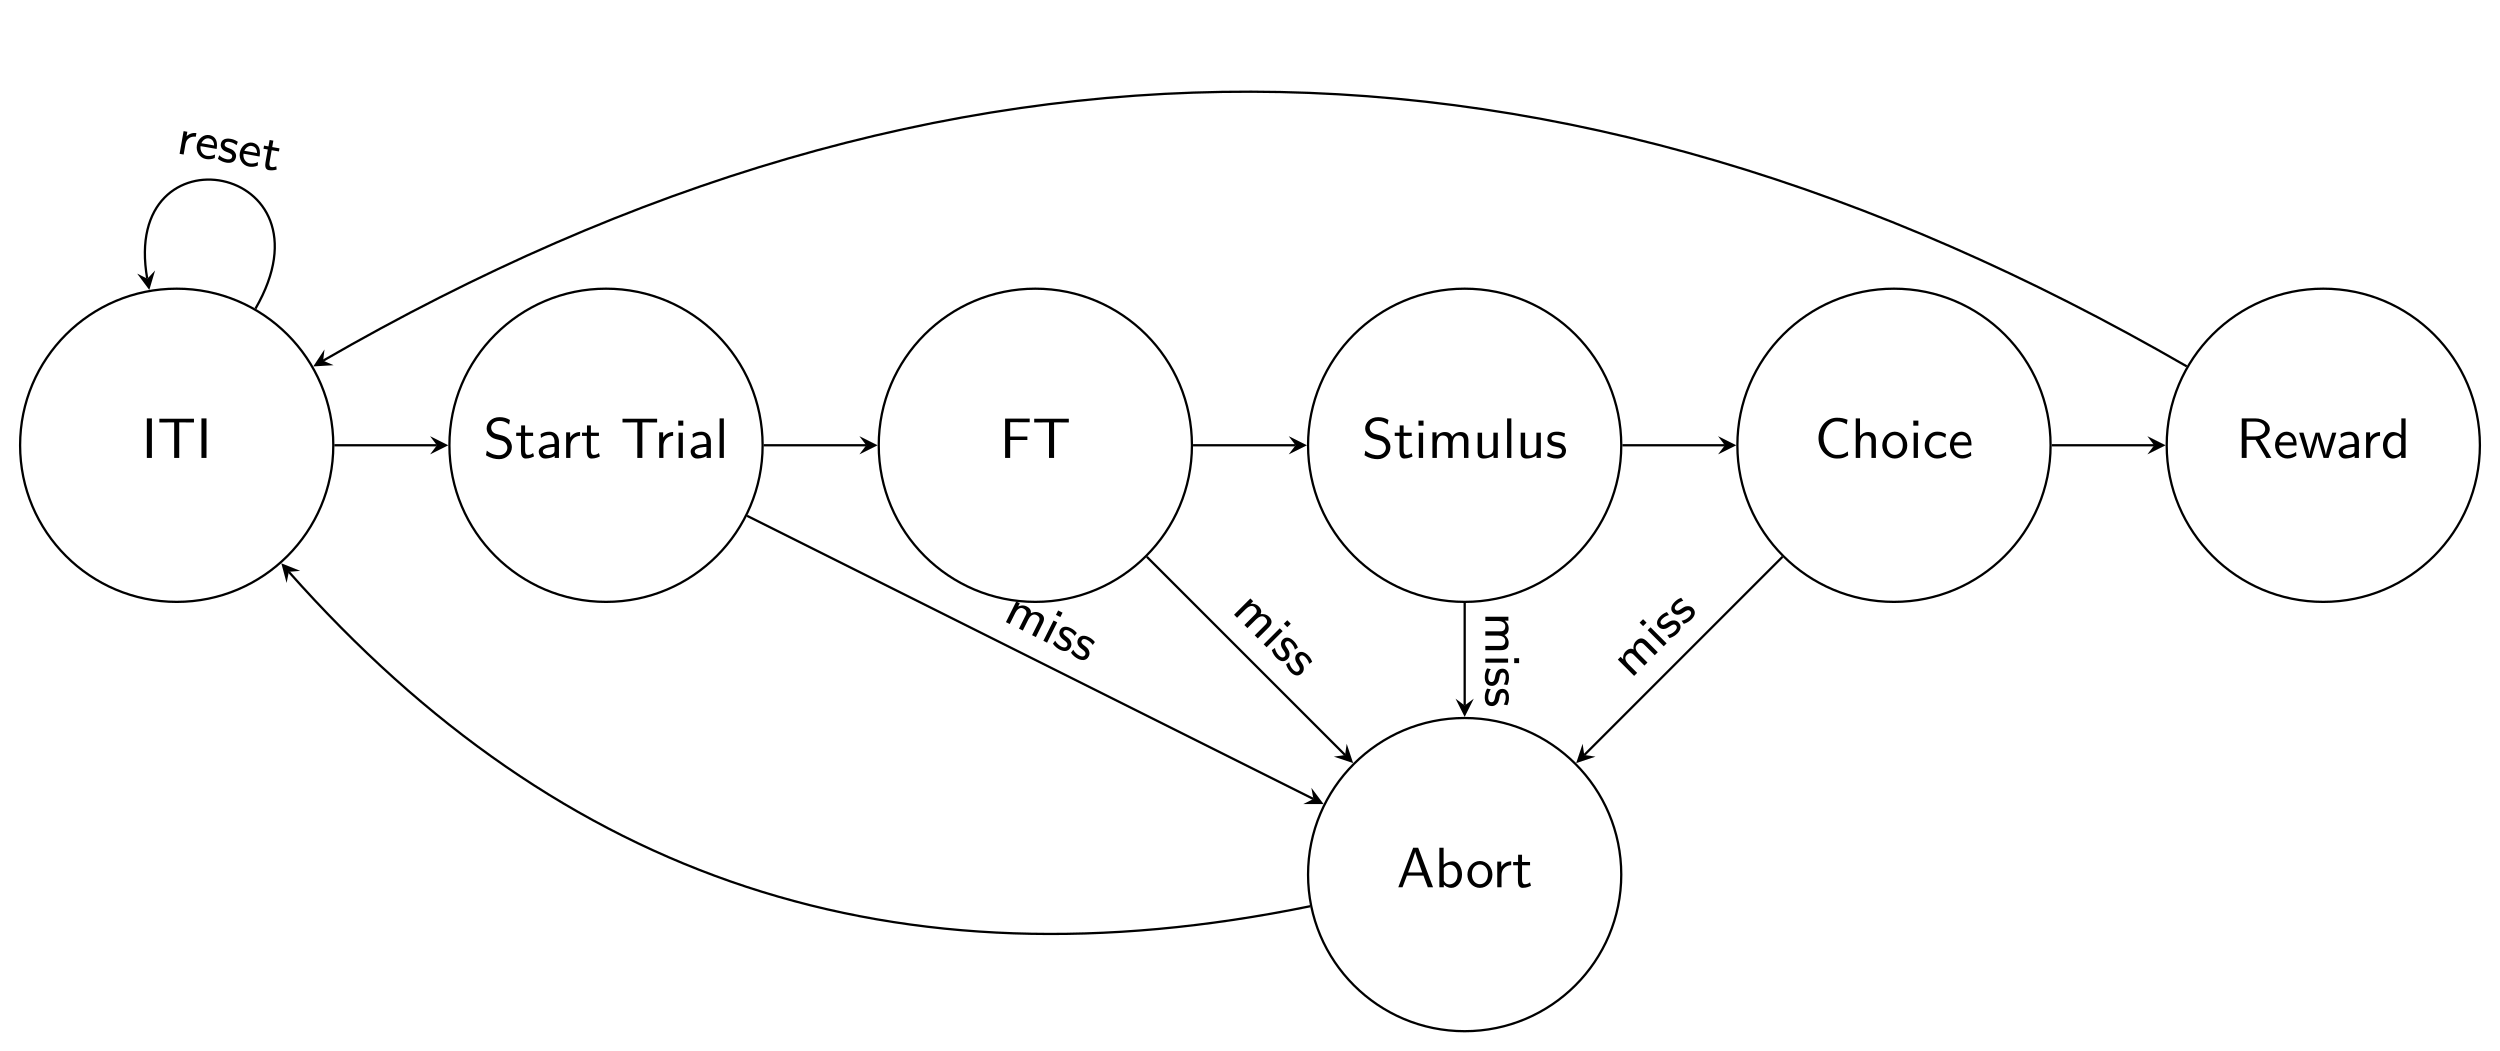 <?xml version="1.0" encoding="UTF-8" standalone="no"?>
<!DOCTYPE svg PUBLIC "-//W3C//DTD SVG 1.1//EN" "http://www.w3.org/Graphics/SVG/1.1/DTD/svg11.dtd">
<svg xmlns="http://www.w3.org/2000/svg" xmlns:xlink="http://www.w3.org/1999/xlink" version="1.1" width="1215.072pt" height="510.964pt" viewBox="0 0 1215.072 510.964">
<g enable-background="new">
<path transform="matrix(2.778,0,0,-2.778,85.881,222.564)" stroke-width=".399" stroke-linecap="butt" stroke-miterlimit="10" stroke-linejoin="miter" fill="none" stroke="#000000" d="M 27.398 2.212 C 27.398 17.343 15.131 29.609 0 29.609 C -15.131 29.609 -27.398 17.343 -27.398 2.212 C -27.398 -12.92 -15.131 -25.186 0 -25.186 C 15.131 -25.186 27.398 -12.92 27.398 2.212 Z M 0 2.212 "/>
<symbol id="font_0_41">
<path d="M .089 0 L .089 .694 L 0 .694 L 0 0 L .089 0 Z "/>
</symbol>
<symbol id="font_0_68">
<path d="M .608 .623 L .608 .688 L 0 .688 L 0 .623 L .134 .623 C .146 .623 .158 .624 .17 .624 L .26 .624 L .26 0 L .349 0 L .349 .624 L .438 .624 C .45 .624 .462 .623 .474 .623 L .608 .623 Z "/>
</symbol>
<use xlink:href="#font_0_41" transform="matrix(27.674,0,0,-27.674,71.365,222.564)"/>
<use xlink:href="#font_0_68" transform="matrix(27.674,0,0,-27.674,77.454,222.564)"/>
<use xlink:href="#font_0_41" transform="matrix(27.674,0,0,-27.674,97.905,222.564)"/>
<path transform="matrix(2.778,0,0,-2.778,294.542,222.564)" stroke-width=".399" stroke-linecap="butt" stroke-miterlimit="10" stroke-linejoin="miter" fill="none" stroke="#000000" d="M 27.398 2.212 C 27.398 17.343 15.131 29.609 0 29.609 C -15.131 29.609 -27.398 17.343 -27.398 2.212 C -27.398 -12.92 -15.131 -25.186 0 -25.186 C 15.131 -25.186 27.398 -12.92 27.398 2.212 Z M 0 2.212 "/>
<symbol id="font_0_61">
<path d="M .455 .211 C .455 .276 .424 .324 .402 .348 C .355 .398 .322 .407 .23 .43 C .172 .444 .156 .448 .126 .474 C .119 .48 .091 .509 .091 .553 C .091 .612 .145 .672 .237 .672 C .321 .672 .369 .639 .406 .608 L .421 .688 C .366 .721 .311 .738 .238 .738 C .099 .738 .012 .64 .012 .541 C .012 .498 .026 .456 .066 .414 C .108 .369 .152 .357 .211 .343 C .296 .322 .306 .319 .334 .294 C .354 .277 .376 .244 .376 .201 C .376 .135 .321 .069 .23 .069 C .189 .069 .099 .079 .015 .15 L 0 .069 C .088 .014 .168 0 .231 0 C .363 0 .455 .101 .455 .211 Z "/>
</symbol>
<symbol id="font_0_69">
<path d="M .313 .038 L .297 .097 C .271 .076 .239 .064 .207 .064 C .17 .064 .156 .094 .156 .147 L .156 .397 L .297 .397 L .297 .455 L .156 .455 L .156 .582 L .087 .582 L .087 .455 L 0 .455 L 0 .397 L .084 .397 L .084 .13 C .084 .07 .098 0 .167 0 C .237 0 .288 .025 .313 .038 Z "/>
</symbol>
<symbol id="font_0_1c">
<path d="M .355 .011 L .355 .3 C .355 .402 .282 .472 .19 .472 C .125 .472 .08 .456 .033 .429 L .039 .363 C .091 .4 .141 .413 .19 .413 C .237 .413 .277 .373 .277 .299 L .277 .256 C .127 .254 0 .212 0 .124 C 0 .081 .027 0 .114 0 C .128 0 .222 .002 .28 .047 L .28 .011 L .355 .011 M .277 .143 C .277 .124 .277 .099 .243 .08 C .214 .062 .176 .061 .165 .061 C .117 .061 .072 .084 .072 .126 C .072 .196 .234 .203 .277 .205 L .277 .143 Z "/>
</symbol>
<symbol id="font_0_60">
<path d="M .245 .388 L .245 .455 C .156 .454 .101 .405 .07 .359 L .07 .45 L 0 .45 L 0 0 L .075 0 L .075 .214 C .075 .314 .147 .386 .245 .388 Z "/>
</symbol>
<symbol id="font_0_42">
<path d="M .081 0 L .081 .444 L .006 .444 L .006 0 L .081 0 M .089 .566 L .089 .655 L 0 .655 L 0 .566 L .089 .566 Z "/>
</symbol>
<symbol id="font_0_48">
<path d="M .075 0 L .075 .694 L 0 .694 L 0 0 L .075 0 Z "/>
</symbol>
<use xlink:href="#font_0_61" transform="matrix(27.674,0,0,-27.674,236.193,223.173)"/>
<use xlink:href="#font_0_69" transform="matrix(27.674,0,0,-27.674,250.888,222.868)"/>
<use xlink:href="#font_0_1c" transform="matrix(27.674,0,0,-27.674,261.846,222.868)"/>
<use xlink:href="#font_0_60" transform="matrix(27.674,0,0,-27.674,275.158,222.564)"/>
<use xlink:href="#font_0_69" transform="matrix(27.674,0,0,-27.674,282.879,222.868)"/>
<use xlink:href="#font_0_68" transform="matrix(27.674,0,0,-27.674,302.555,222.564)"/>
<use xlink:href="#font_0_60" transform="matrix(27.674,0,0,-27.674,320.377,222.564)"/>
<use xlink:href="#font_0_42" transform="matrix(27.674,0,0,-27.674,329.648,222.564)"/>
<use xlink:href="#font_0_1c" transform="matrix(27.674,0,0,-27.674,335.681,222.868)"/>
<use xlink:href="#font_0_48" transform="matrix(27.674,0,0,-27.674,349.739,222.564)"/>
<path transform="matrix(2.778,0,0,-2.778,503.205,222.564)" stroke-width=".399" stroke-linecap="butt" stroke-miterlimit="10" stroke-linejoin="miter" fill="none" stroke="#000000" d="M 27.398 2.212 C 27.398 17.343 15.131 29.609 0 29.609 C -15.131 29.609 -27.398 17.343 -27.398 2.212 C -27.398 -12.92 -15.131 -25.186 0 -25.186 C 15.131 -25.186 27.398 -12.92 27.398 2.212 Z M 0 2.212 "/>
<symbol id="font_0_36">
<path d="M .432 .626 L .432 .691 L 0 .691 L 0 0 L .089 0 L .089 .315 L .391 .315 L .391 .376 L .089 .376 L .089 .627 L .22 .627 C .232 .627 .244 .626 .256 .626 L .432 .626 Z "/>
</symbol>
<use xlink:href="#font_0_36" transform="matrix(27.674,0,0,-27.674,488.51,222.564)"/>
<use xlink:href="#font_0_68" transform="matrix(27.674,0,0,-27.674,502.651,222.564)"/>
<path transform="matrix(2.778,0,0,-2.778,711.867,222.564)" stroke-width=".399" stroke-linecap="butt" stroke-miterlimit="10" stroke-linejoin="miter" fill="none" stroke="#000000" d="M 27.398 2.212 C 27.398 17.343 15.131 29.609 0 29.609 C -15.131 29.609 -27.398 17.343 -27.398 2.212 C -27.398 -12.92 -15.131 -25.186 0 -25.186 C 15.131 -25.186 27.398 -12.92 27.398 2.212 Z M 0 2.212 "/>
<symbol id="font_0_4b">
<path d="M .632 0 L .632 .298 C .632 .365 .616 .455 .495 .455 C .435 .455 .383 .427 .346 .373 C .32 .449 .25 .455 .218 .455 C .146 .455 .099 .414 .072 .378 L .072 .45 L 0 .45 L 0 0 L .078 0 L .078 .245 C .078 .313 .105 .394 .179 .394 C .272 .394 .277 .329 .277 .291 L .277 0 L .355 0 L .355 .245 C .355 .313 .382 .394 .456 .394 C .549 .394 .554 .329 .554 .291 L .554 0 L .632 0 Z "/>
</symbol>
<symbol id="font_0_6d">
<path d="M .354 .011 L .354 .455 L .276 .455 L .276 .165 C .276 .09 .22 .055 .156 .055 C .085 .055 .078 .081 .078 .124 L .078 .455 L 0 .455 L 0 .12 C 0 .048 .023 0 .106 0 C .159 0 .23 .016 .279 .059 L .279 .011 L .354 .011 Z "/>
</symbol>
<symbol id="font_0_62">
<path d="M .332 .139 C .332 .194 .295 .228 .293 .231 C .254 .266 .227 .272 .177 .281 C .122 .292 .076 .302 .076 .351 C .076 .413 .148 .413 .161 .413 C .193 .413 .246 .409 .303 .375 L .315 .44 C .263 .464 .222 .472 .171 .472 C .146 .472 .005 .472 .005 .341 C .005 .292 .034 .26 .059 .241 C .09 .219 .112 .215 .167 .204 C .203 .197 .261 .185 .261 .132 C .261 .063 .182 .063 .167 .063 C .086 .063 .03 .1 .012 .112 L 0 .044 C .032 .028 .087 0 .168 0 C .186 0 .241 0 .284 .032 C .315 .056 .332 .096 .332 .139 Z "/>
</symbol>
<use xlink:href="#font_0_61" transform="matrix(27.674,0,0,-27.674,663.187,223.173)"/>
<use xlink:href="#font_0_69" transform="matrix(27.674,0,0,-27.674,677.882,222.868)"/>
<use xlink:href="#font_0_42" transform="matrix(27.674,0,0,-27.674,689.422,222.564)"/>
<use xlink:href="#font_0_4b" transform="matrix(27.674,0,0,-27.674,696.202,222.564)"/>
<use xlink:href="#font_0_6d" transform="matrix(27.674,0,0,-27.674,718.175,222.868)"/>
<use xlink:href="#font_0_48" transform="matrix(27.674,0,0,-27.674,732.483,222.564)"/>
<use xlink:href="#font_0_6d" transform="matrix(27.674,0,0,-27.674,739.097,222.868)"/>
<use xlink:href="#font_0_62" transform="matrix(27.674,0,0,-27.674,751.938,222.868)"/>
<path transform="matrix(2.778,0,0,-2.778,920.528,222.564)" stroke-width=".399" stroke-linecap="butt" stroke-miterlimit="10" stroke-linejoin="miter" fill="none" stroke="#000000" d="M 27.398 2.212 C 27.398 17.343 15.131 29.609 0 29.609 C -15.131 29.609 -27.398 17.343 -27.398 2.212 C -27.398 -12.92 -15.131 -25.186 0 -25.186 C 15.131 -25.186 27.398 -12.92 27.398 2.212 Z M 0 2.212 "/>
<symbol id="font_0_2a">
<path d="M .521 .056 L .515 .125 C .486 .105 .457 .086 .423 .076 C .391 .065 .356 .064 .322 .064 C .257 .064 .198 .099 .157 .15 C .111 .209 .089 .283 .089 .358 C .089 .433 .111 .508 .157 .567 C .198 .618 .257 .653 .322 .653 C .352 .653 .383 .65 .412 .641 C .442 .632 .47 .617 .496 .599 L .51 .681 C .48 .693 .449 .703 .417 .709 C .386 .715 .354 .717 .322 .717 C .234 .717 .153 .677 .094 .612 C .032 .542 0 .451 0 .358 C 0 .265 .032 .174 .094 .105 C .153 .04 .234 0 .322 0 C .357 0 .392 .001 .426 .011 C .46 .02 .491 .038 .521 .056 Z "/>
</symbol>
<symbol id="font_0_3f">
<path d="M .354 0 L .354 .298 C .354 .364 .339 .455 .217 .455 C .155 .455 .107 .424 .075 .383 L .075 .694 L 0 .694 L 0 0 L .078 0 L .078 .245 C .078 .311 .103 .394 .179 .394 C .275 .394 .276 .323 .276 .291 L .276 0 L .354 0 Z "/>
</symbol>
<symbol id="font_0_51">
<path d="M .439 .231 C .439 .365 .339 .472 .22 .472 C .097 .472 0 .362 0 .231 C 0 .099 .102 0 .219 0 C .339 0 .439 .101 .439 .231 M .361 .241 C .361 .123 .293 .064 .219 .064 C .15 .064 .078 .12 .078 .241 C .078 .362 .154 .411 .219 .411 C .289 .411 .361 .359 .361 .241 Z "/>
</symbol>
<symbol id="font_0_2b">
<path d="M .379 .051 L .373 .118 C .322 .078 .268 .064 .217 .064 C .134 .064 .078 .136 .078 .234 C .078 .312 .115 .408 .221 .408 C .273 .408 .307 .4 .362 .364 L .374 .429 C .315 .463 .281 .472 .22 .472 C .081 .472 0 .351 0 .233 C 0 .109 .091 0 .216 0 C .27 0 .325 .014 .379 .051 Z "/>
</symbol>
<symbol id="font_0_32">
<path d="M .379 .23 C .379 .264 .378 .339 .339 .399 C .298 .461 .237 .472 .201 .472 C .09 .472 0 .366 0 .237 C 0 .105 .096 0 .216 0 C .279 0 .336 .024 .375 .052 L .369 .117 C .306 .065 .24 .061 .217 .061 C .137 .061 .073 .132 .07 .23 L .379 .23 M .322 .285 L .075 .285 C .091 .361 .144 .411 .201 .411 C .253 .411 .309 .377 .322 .285 Z "/>
</symbol>
<use xlink:href="#font_0_2a" transform="matrix(27.674,0,0,-27.674,883.846,222.868)"/>
<use xlink:href="#font_0_3f" transform="matrix(27.674,0,0,-27.674,901.944,222.564)"/>
<use xlink:href="#font_0_51" transform="matrix(27.674,0,0,-27.674,914.841,222.868)"/>
<use xlink:href="#font_0_42" transform="matrix(27.674,0,0,-27.674,929.923,222.564)"/>
<use xlink:href="#font_0_2b" transform="matrix(27.674,0,0,-27.674,935.458,222.868)"/>
<use xlink:href="#font_0_32" transform="matrix(27.674,0,0,-27.674,947.717,222.868)"/>
<path transform="matrix(2.778,0,0,-2.778,1129.191,222.564)" stroke-width=".399" stroke-linecap="butt" stroke-miterlimit="10" stroke-linejoin="miter" fill="none" stroke="#000000" d="M 27.398 2.212 C 27.398 17.343 15.131 29.609 0 29.609 C -15.131 29.609 -27.398 17.343 -27.398 2.212 C -27.398 -12.92 -15.131 -25.186 0 -25.186 C 15.131 -25.186 27.398 -12.92 27.398 2.212 Z M 0 2.212 "/>
<symbol id="font_0_5f">
<path d="M .521 0 L .323 .326 C .426 .356 .493 .427 .493 .508 C .493 .607 .384 .694 .241 .694 L 0 .694 L 0 0 L .086 0 L .086 .317 L .244 .317 L .432 0 L .521 0 M .412 .508 C .412 .437 .348 .378 .23 .378 L .086 .378 L .086 .638 L .23 .638 C .346 .638 .412 .579 .412 .508 Z "/>
</symbol>
<symbol id="font_0_72">
<path d="M .654 .444 L .581 .444 L .517 .232 C .506 .196 .476 .097 .471 .054 L .47 .054 C .466 .085 .441 .174 .424 .231 L .359 .444 L .289 .444 L .232 .256 C .221 .221 .187 .106 .183 .055 L .182 .055 C .177 .103 .144 .216 .128 .271 L .076 .444 L 0 .444 L .137 0 L .216 0 L .278 .206 C .292 .252 .32 .351 .323 .388 L .324 .388 C .326 .36 .343 .291 .356 .248 L .429 0 L .517 0 L .654 .444 Z "/>
</symbol>
<symbol id="font_0_2f">
<path d="M .398 .011 L .398 .705 L .323 .705 L .323 .411 C .27 .455 .214 .466 .177 .466 C .078 .466 0 .362 0 .233 C 0 .102 .077 0 .172 0 C .205 0 .264 .009 .32 .063 L .32 .011 L .398 .011 M .32 .15 C .32 .136 .319 .118 .287 .089 C .264 .069 .239 .061 .213 .061 C .151 .061 .078 .108 .078 .232 C .078 .364 .164 .405 .223 .405 C .268 .405 .298 .382 .32 .35 L .32 .15 Z "/>
</symbol>
<use xlink:href="#font_0_5f" transform="matrix(27.674,0,0,-27.674,1089.548,222.564)"/>
<use xlink:href="#font_0_32" transform="matrix(27.674,0,0,-27.674,1105.738,222.868)"/>
<use xlink:href="#font_0_72" transform="matrix(27.674,0,0,-27.674,1117.444,222.564)"/>
<use xlink:href="#font_0_1c" transform="matrix(27.674,0,0,-27.674,1136.677,222.868)"/>
<use xlink:href="#font_0_60" transform="matrix(27.674,0,0,-27.674,1149.988,222.564)"/>
<use xlink:href="#font_0_2f" transform="matrix(27.674,0,0,-27.674,1158.18,222.868)"/>
<path transform="matrix(2.778,0,0,-2.778,711.867,431.228)" stroke-width=".399" stroke-linecap="butt" stroke-miterlimit="10" stroke-linejoin="miter" fill="none" stroke="#000000" d="M 27.398 2.212 C 27.398 17.343 15.131 29.609 0 29.609 C -15.131 29.609 -27.398 17.343 -27.398 2.212 C -27.398 -12.92 -15.131 -25.186 0 -25.186 C 15.131 -25.186 27.398 -12.92 27.398 2.212 Z M 0 2.212 "/>
<symbol id="font_0_1b">
<path d="M .61 0 L .349 .694 L .261 .694 L 0 0 L .074 0 L .151 .204 L .442 .204 L .518 0 L .61 0 M .42 .26 L .172 .26 C .223 .403 .186 .298 .237 .441 C .258 .5 .289 .585 .296 .622 L .297 .622 C .299 .608 .306 .583 .329 .517 L .42 .26 Z "/>
</symbol>
<symbol id="font_0_23">
<path d="M .398 .234 C .398 .358 .33 .466 .236 .466 C .197 .466 .135 .456 .075 .407 L .075 .705 L 0 .705 L 0 .011 L .078 .011 L .078 .057 C .102 .035 .145 0 .212 0 C .312 0 .398 .1 .398 .234 M .32 .234 C .32 .104 .236 .061 .175 .061 C .136 .061 .103 .079 .078 .125 L .078 .346 C .094 .37 .13 .405 .185 .405 C .244 .405 .32 .362 .32 .234 Z "/>
</symbol>
<use xlink:href="#font_0_1b" transform="matrix(27.674,0,0,-27.674,679.614,431.228)"/>
<use xlink:href="#font_0_23" transform="matrix(27.674,0,0,-27.674,699.567,431.532)"/>
<use xlink:href="#font_0_51" transform="matrix(27.674,0,0,-27.674,713.21,431.532)"/>
<use xlink:href="#font_0_60" transform="matrix(27.674,0,0,-27.674,727.711,431.228)"/>
<use xlink:href="#font_0_69" transform="matrix(27.674,0,0,-27.674,735.432,431.532)"/>
<path transform="matrix(2.778,0,0,-2.778,607.536,320.753)" stroke-width=".399" stroke-linecap="butt" stroke-miterlimit="10" stroke-linejoin="miter" fill="none" stroke="#000000" d="M -174 61.459 C -159.273 86.968 -197.705 93.745 -192.936 66.699 "/>
<path transform="matrix(.482,2.736,2.736,-.482,71.603,135.477)" d="M 1.993 0 L -1.196 1.594 L 0 0 L -1.196 -1.594 "/>
<symbol id="font_1_60">
<path d="M .253 .383 L .253 .455 C .181 .454 .115 .418 .074 .359 L .074 .45 L 0 .45 L 0 0 L .08 0 L .08 .213 C .08 .318 .162 .382 .253 .383 Z "/>
</symbol>
<symbol id="font_1_32">
<path d="M .392 .23 C .392 .261 .391 .337 .352 .397 C .31 .46 .246 .472 .208 .472 C .092 .472 0 .365 0 .237 C 0 .105 .098 0 .223 0 C .271 0 .329 .012 .387 .049 L .381 .118 C .318 .073 .259 .065 .224 .065 C .141 .065 .077 .138 .074 .23 L .392 .23 M .332 .289 L .08 .289 C .096 .353 .145 .407 .208 .407 C .245 .407 .313 .39 .332 .289 Z "/>
</symbol>
<symbol id="font_1_62">
<path d="M .341 .14 C .341 .175 .327 .21 .292 .24 C .258 .269 .228 .275 .166 .287 C .13 .294 .08 .303 .08 .35 C .08 .409 .151 .409 .166 .409 C .239 .409 .282 .386 .311 .37 L .324 .44 C .262 .468 .216 .472 .175 .472 C .152 .472 .005 .472 .005 .34 C .005 .292 .034 .262 .045 .251 C .083 .218 .109 .213 .177 .2 C .209 .194 .266 .183 .266 .132 C .266 .067 .185 .067 .172 .067 C .113 .067 .056 .087 .013 .117 L 0 .044 C .06 .012 .121 0 .172 0 C .237 0 .341 .021 .341 .14 Z "/>
</symbol>
<symbol id="font_1_69">
<path d="M .323 .037 L .306 .1 C .28 .08 .245 .068 .214 .068 C .175 .068 .162 .103 .162 .155 L .162 .393 L .306 .393 L .306 .455 L .162 .455 L .162 .582 L .088 .582 L .088 .455 L 0 .455 L 0 .393 L .085 .393 L .085 .137 C .085 .078 .098 0 .171 0 C .215 0 .267 .009 .323 .037 Z "/>
</symbol>
<use xlink:href="#font_1_60" transform="matrix(24.528,4.325,4.325,-24.528,87.289,74.765)"/>
<use xlink:href="#font_1_32" transform="matrix(24.528,4.325,4.325,-24.528,94.673,76.345)"/>
<use xlink:href="#font_1_62" transform="matrix(24.528,4.325,4.325,-24.528,105.735,78.295)"/>
<use xlink:href="#font_1_32" transform="matrix(24.528,4.325,4.325,-24.528,115.546,80.025)"/>
<use xlink:href="#font_1_69" transform="matrix(24.528,4.325,4.325,-24.528,126.363,81.932)"/>
<path transform="matrix(2.778,0,0,-2.778,607.536,320.753)" stroke-width=".399" stroke-linecap="butt" stroke-miterlimit="10" stroke-linejoin="miter" fill="none" stroke="#000000" d="M -160.201 37.56 L -142.268 37.56 "/>
<path transform="matrix(2.778,0,0,-2.778,212.346,216.42)" d="M 1.993 0 L -1.196 1.594 L 0 0 L -1.196 -1.594 "/>
<path transform="matrix(2.778,0,0,-2.778,607.536,320.753)" stroke-width=".399" stroke-linecap="butt" stroke-miterlimit="10" stroke-linejoin="miter" fill="none" stroke="#000000" d="M -85.082 37.56 L -67.149 37.56 "/>
<path transform="matrix(2.778,0,0,-2.778,421.011,216.42)" d="M 1.993 0 L -1.196 1.594 L 0 0 L -1.196 -1.594 "/>
<path transform="matrix(2.778,0,0,-2.778,607.536,320.753)" stroke-width=".399" stroke-linecap="butt" stroke-miterlimit="10" stroke-linejoin="miter" fill="none" stroke="#000000" d="M -9.963 37.56 L 7.97 37.56 "/>
<path transform="matrix(2.778,0,0,-2.778,629.676,216.42)" d="M 1.993 0 L -1.196 1.594 L 0 0 L -1.196 -1.594 "/>
<path transform="matrix(2.778,0,0,-2.778,607.536,320.753)" stroke-width=".399" stroke-linecap="butt" stroke-miterlimit="10" stroke-linejoin="miter" fill="none" stroke="#000000" d="M 65.156 37.56 L 83.09 37.56 "/>
<path transform="matrix(2.778,0,0,-2.778,838.34,216.42)" d="M 1.993 0 L -1.196 1.594 L 0 0 L -1.196 -1.594 "/>
<path transform="matrix(2.778,0,0,-2.778,607.536,320.753)" stroke-width=".399" stroke-linecap="butt" stroke-miterlimit="10" stroke-linejoin="miter" fill="none" stroke="#000000" d="M 140.276 37.56 L 158.209 37.56 "/>
<path transform="matrix(2.778,0,0,-2.778,1047.005,216.42)" d="M 1.993 0 L -1.196 1.594 L 0 0 L -1.196 -1.594 "/>
<path transform="matrix(2.778,0,0,-2.778,607.536,320.753)" stroke-width=".399" stroke-linecap="butt" stroke-miterlimit="10" stroke-linejoin="miter" fill="none" stroke="#000000" d="M 163.899 51.358 C 53.193 115.273 -53.193 115.273 -162.173 52.354 "/>
<path transform="matrix(-2.406,1.389,1.389,2.406,157.055,175.325)" d="M 1.993 0 L -1.196 1.594 L 0 0 L -1.196 -1.594 "/>
<path transform="matrix(2.778,0,0,-2.778,607.536,320.753)" stroke-width=".399" stroke-linecap="butt" stroke-miterlimit="10" stroke-linejoin="miter" fill="none" stroke="#000000" d="M -87.997 25.219 L 11.096 -24.328 "/>
<path transform="matrix(2.484,1.242,1.242,-2.484,638.358,388.331)" d="M 1.993 0 L -1.196 1.594 L 0 0 L -1.196 -1.594 "/>
<symbol id="font_1_4b">
<path d="M .653 0 L .653 .297 C .653 .371 .633 .455 .512 .455 C .428 .455 .381 .404 .357 .373 C .35 .393 .329 .455 .227 .455 C .148 .455 .1 .409 .077 .379 L .077 .45 L 0 .45 L 0 0 L .083 0 L .083 .244 C .083 .31 .109 .39 .185 .39 C .285 .39 .285 .319 .285 .29 L .285 0 L .368 0 L .368 .244 C .368 .31 .394 .39 .47 .39 C .57 .39 .57 .319 .57 .29 L .57 0 L .653 0 Z "/>
</symbol>
<symbol id="font_1_42">
<path d="M .087 0 L .087 .444 L .007 .444 L .007 0 L .087 0 M .096 .563 L .096 .659 L 0 .659 L 0 .563 L .096 .563 Z "/>
</symbol>
<use xlink:href="#font_1_4b" transform="matrix(22.275,11.137,11.137,-22.275,488.91,302.369)"/>
<use xlink:href="#font_1_42" transform="matrix(22.275,11.137,11.137,-22.275,506.953,311.39)"/>
<use xlink:href="#font_1_62" transform="matrix(22.275,11.137,11.137,-22.275,511.263,313.852)"/>
<use xlink:href="#font_1_62" transform="matrix(22.275,11.137,11.137,-22.275,520.04,318.24)"/>
<path transform="matrix(2.778,0,0,-2.778,607.536,320.753)" stroke-width=".399" stroke-linecap="butt" stroke-miterlimit="10" stroke-linejoin="miter" fill="none" stroke="#000000" d="M -18.046 18.046 L 16.637 -16.637 "/>
<path transform="matrix(1.964,1.964,1.964,-1.964,653.749,366.966)" d="M 1.993 0 L -1.196 1.594 L 0 0 L -1.196 -1.594 "/>
<use xlink:href="#font_1_4b" transform="matrix(17.611,17.611,17.611,-17.611,599.788,298.79)"/>
<use xlink:href="#font_1_42" transform="matrix(17.611,17.611,17.611,-17.611,614.053,313.056)"/>
<use xlink:href="#font_1_62" transform="matrix(17.611,17.611,17.611,-17.611,617.364,316.754)"/>
<use xlink:href="#font_1_62" transform="matrix(17.611,17.611,17.611,-17.611,624.303,323.693)"/>
<path transform="matrix(2.778,0,0,-2.778,607.536,320.753)" stroke-width=".399" stroke-linecap="butt" stroke-miterlimit="10" stroke-linejoin="miter" fill="none" stroke="#000000" d="M 37.56 9.963 L 37.56 -7.97 "/>
<path transform="matrix(0,2.778,2.778,0,711.868,342.892)" d="M 1.993 0 L -1.196 1.594 L 0 0 L -1.196 -1.594 "/>
<use xlink:href="#font_1_4b" transform="matrix(0,24.907,24.907,0,721.917,299.742)"/>
<use xlink:href="#font_1_42" transform="matrix(0,24.907,24.907,0,721.917,319.917)"/>
<use xlink:href="#font_1_62" transform="matrix(0,24.907,24.907,0,721.643,324.873)"/>
<use xlink:href="#font_1_62" transform="matrix(0,24.907,24.907,0,721.643,334.686)"/>
<path transform="matrix(2.778,0,0,-2.778,607.536,320.753)" stroke-width=".399" stroke-linecap="butt" stroke-miterlimit="10" stroke-linejoin="miter" fill="none" stroke="#000000" d="M 93.165 18.046 L 58.482 -16.637 "/>
<path transform="matrix(-1.964,1.964,1.964,1.964,769.987,366.966)" d="M 1.993 0 L -1.196 1.594 L 0 0 L -1.196 -1.594 "/>
<use xlink:href="#font_1_4b" transform="matrix(17.611,-17.611,-17.611,-17.611,794.235,328.501)"/>
<use xlink:href="#font_1_42" transform="matrix(17.611,-17.611,-17.611,-17.611,808.5,314.236)"/>
<use xlink:href="#font_1_62" transform="matrix(17.611,-17.611,-17.611,-17.611,812.199,310.925)"/>
<use xlink:href="#font_1_62" transform="matrix(17.611,-17.611,-17.611,-17.611,819.137,303.986)"/>
<path transform="matrix(2.778,0,0,-2.778,607.536,320.753)" stroke-width=".399" stroke-linecap="butt" stroke-miterlimit="10" stroke-linejoin="miter" fill="none" stroke="#000000" d="M 10.524 -43.092 C -62.21 -57.976 -120.233 -38.635 -168.168 15.422 "/>
<path transform="matrix(-1.843,-2.078,-2.078,1.843,140.403,277.914)" d="M 1.993 0 L -1.196 1.594 L 0 0 L -1.196 -1.594 "/>
</g>
</svg>
